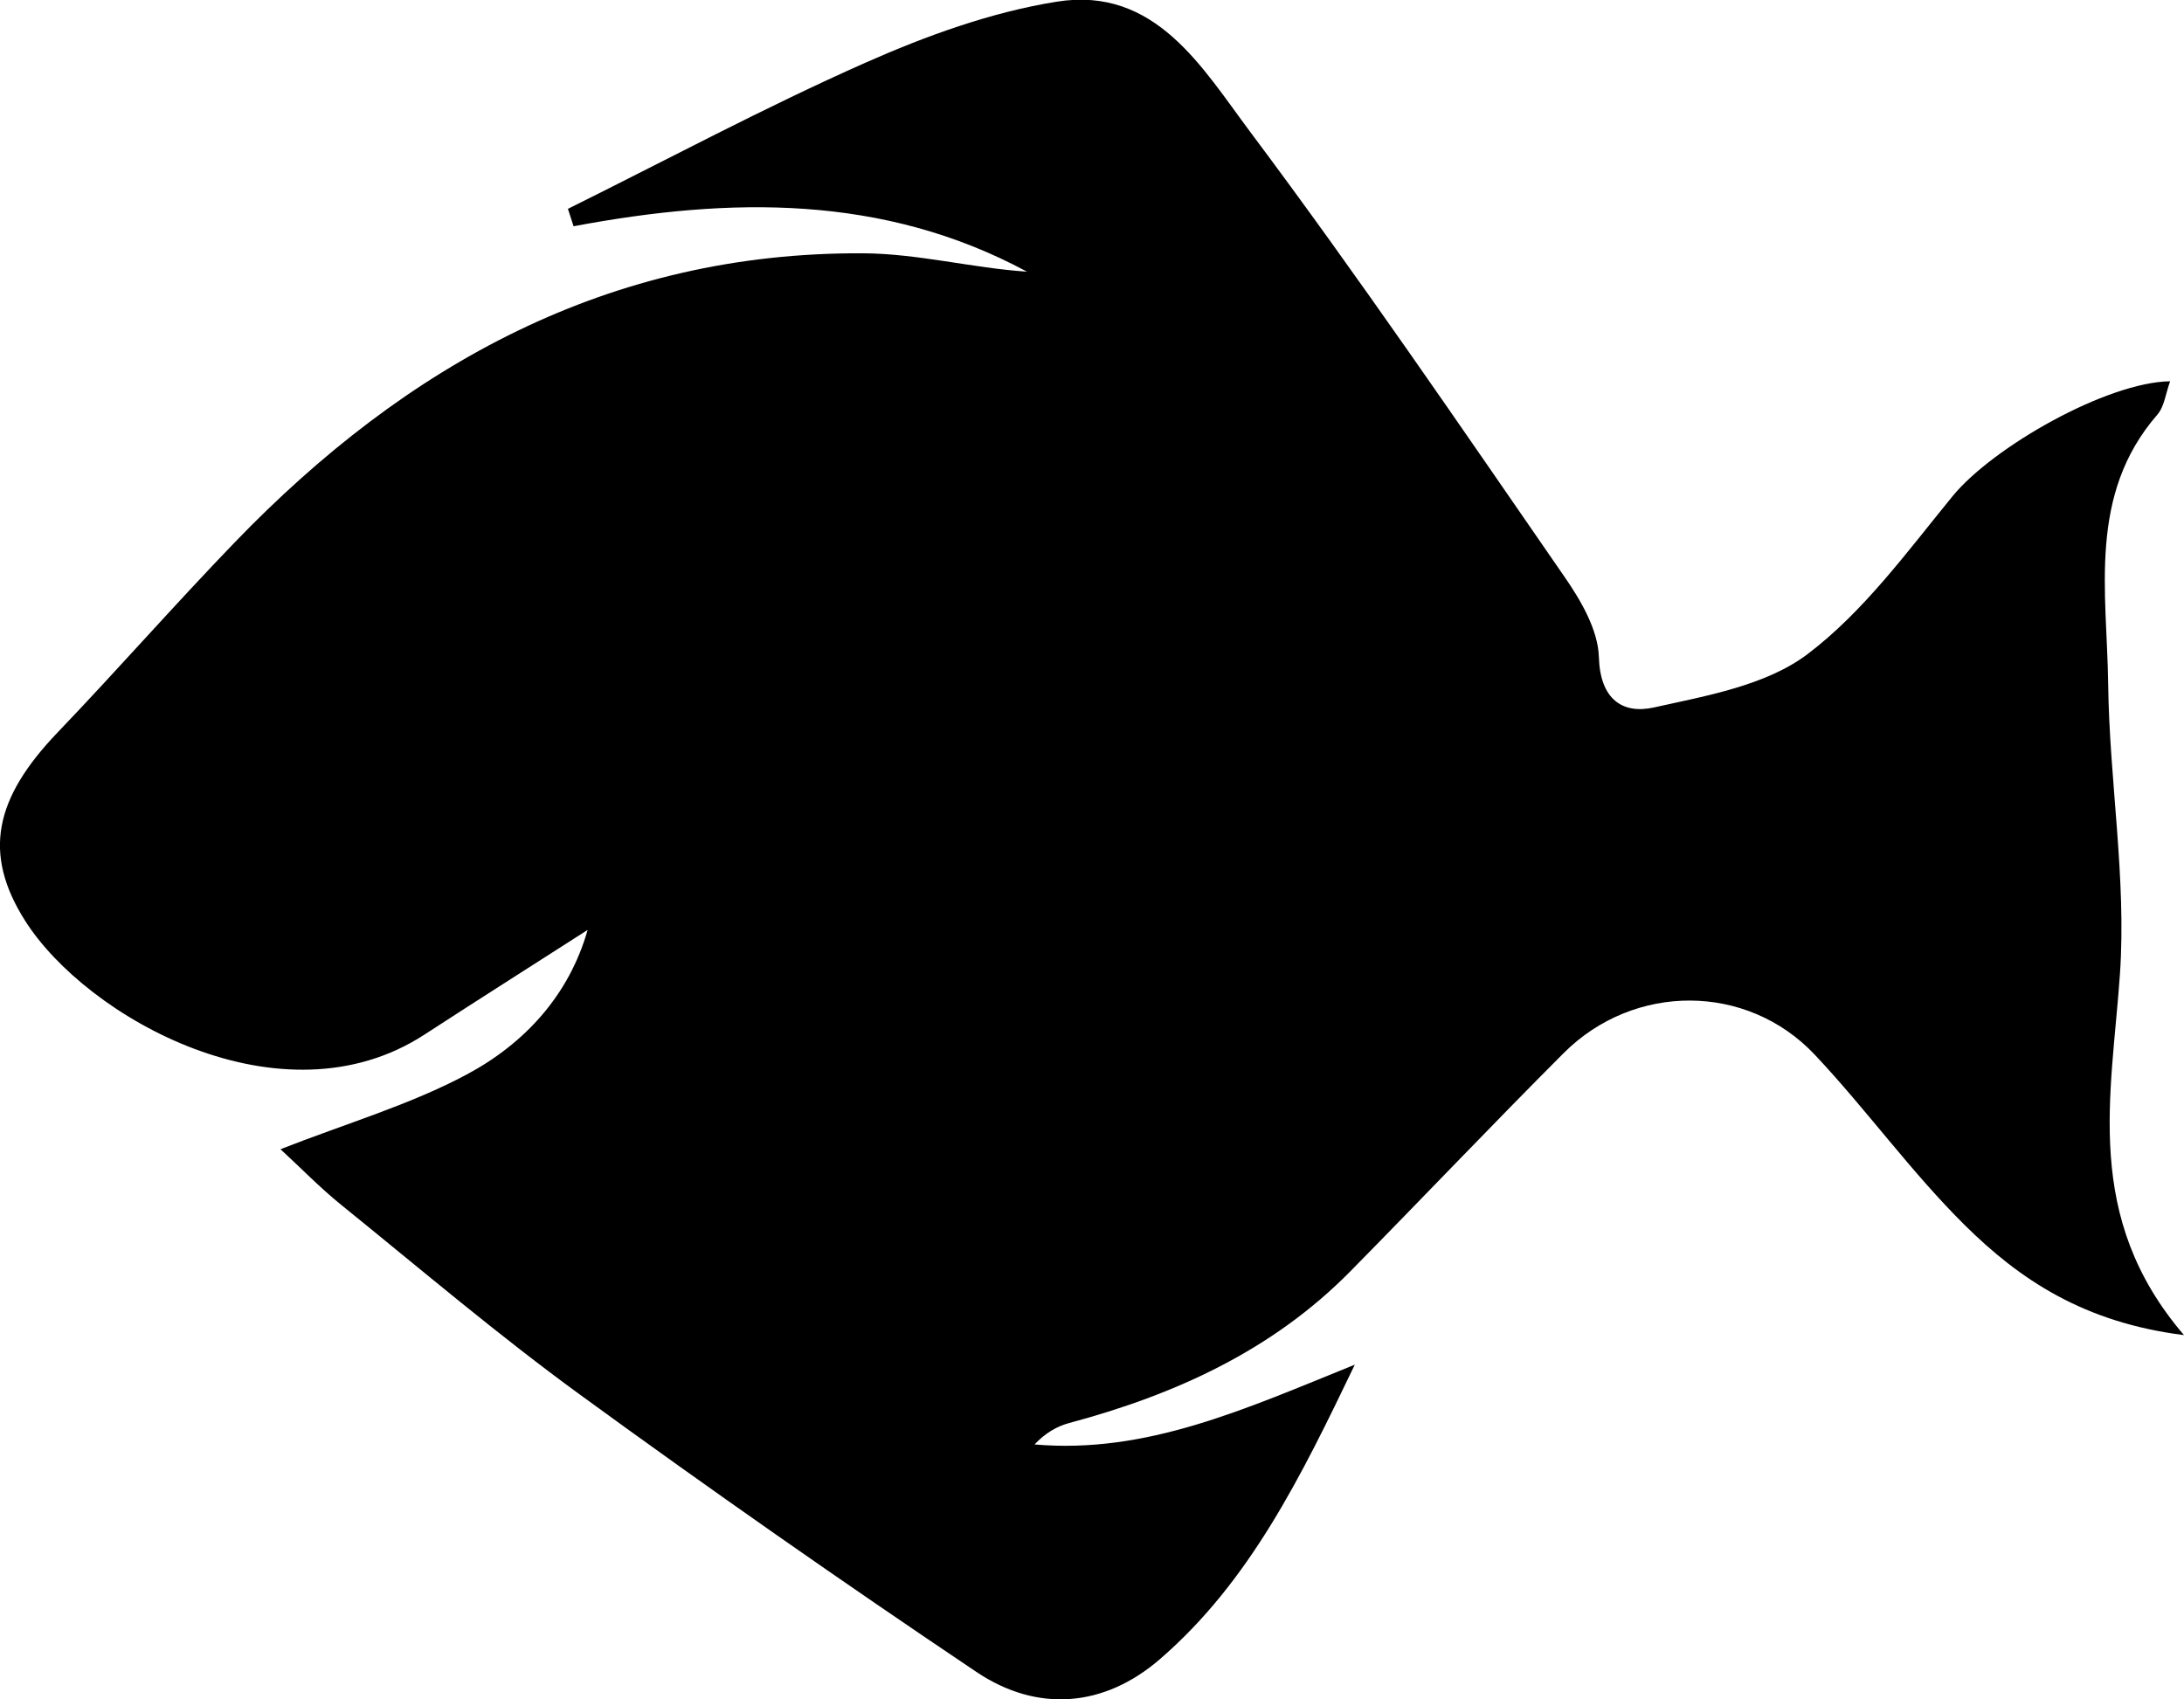 <?xml version="1.0" encoding="UTF-8"?><svg xmlns="http://www.w3.org/2000/svg" viewBox="0 0 181.74 141.43"><g id="a"/><g id="b"><g id="c"><path d="M180.58,31.75c-.37,1-.47,2.08-1.06,2.76-5.8,6.68-4.19,14.74-4.09,22.42,.1,8.05,1.53,16.15,.98,24.13-.7,10.14-3.1,20.22,5.33,30.05-8.35-1.05-13.67-4.63-18.23-9.14-4.47-4.42-8.17-9.6-12.49-14.19-5.65-6-15.07-5.99-20.92-.12-5.97,5.98-11.8,12.12-17.73,18.14-6.5,6.6-14.6,10.27-23.41,12.63-1.04,.28-2.01,.86-2.87,1.78,9.3,.81,17.48-2.93,26.65-6.64-4.5,9.37-8.74,18.04-16.22,24.51-4.63,4-10.18,4.48-15.27,1.06-11.14-7.48-22.14-15.17-32.98-23.07-6.84-4.98-13.3-10.48-19.89-15.81-1.76-1.42-3.34-3.06-5.04-4.62,5.54-2.17,10.79-3.7,15.5-6.22,4.83-2.58,8.52-6.61,10.06-12.03-4.6,2.95-9.1,5.8-13.56,8.7-11.89,7.75-28.16-1.41-33.26-9.48-3.54-5.6-2.52-10.18,2.7-15.64,4.99-5.21,9.75-10.65,14.76-15.84,14.28-14.81,31.17-24.16,52.27-24.05,4.54,.02,9.07,1.22,13.65,1.53-11.95-6.44-24.7-6.23-37.73-3.78l-.47-1.45c8.23-4.08,16.34-8.43,24.73-12.15,5.08-2.25,10.49-4.22,15.95-5.09,8.2-1.31,12.11,5.51,16.07,10.8,9.05,12.09,17.56,24.59,26.15,37.02,1.38,1.99,2.82,4.44,2.89,6.72,.1,3.51,1.96,4.77,4.56,4.2,4.42-.98,9.36-1.84,12.8-4.44,4.67-3.53,8.29-8.52,12.06-13.13,3.36-4.12,12.87-9.51,18.12-9.58Z"/></g></g></svg>